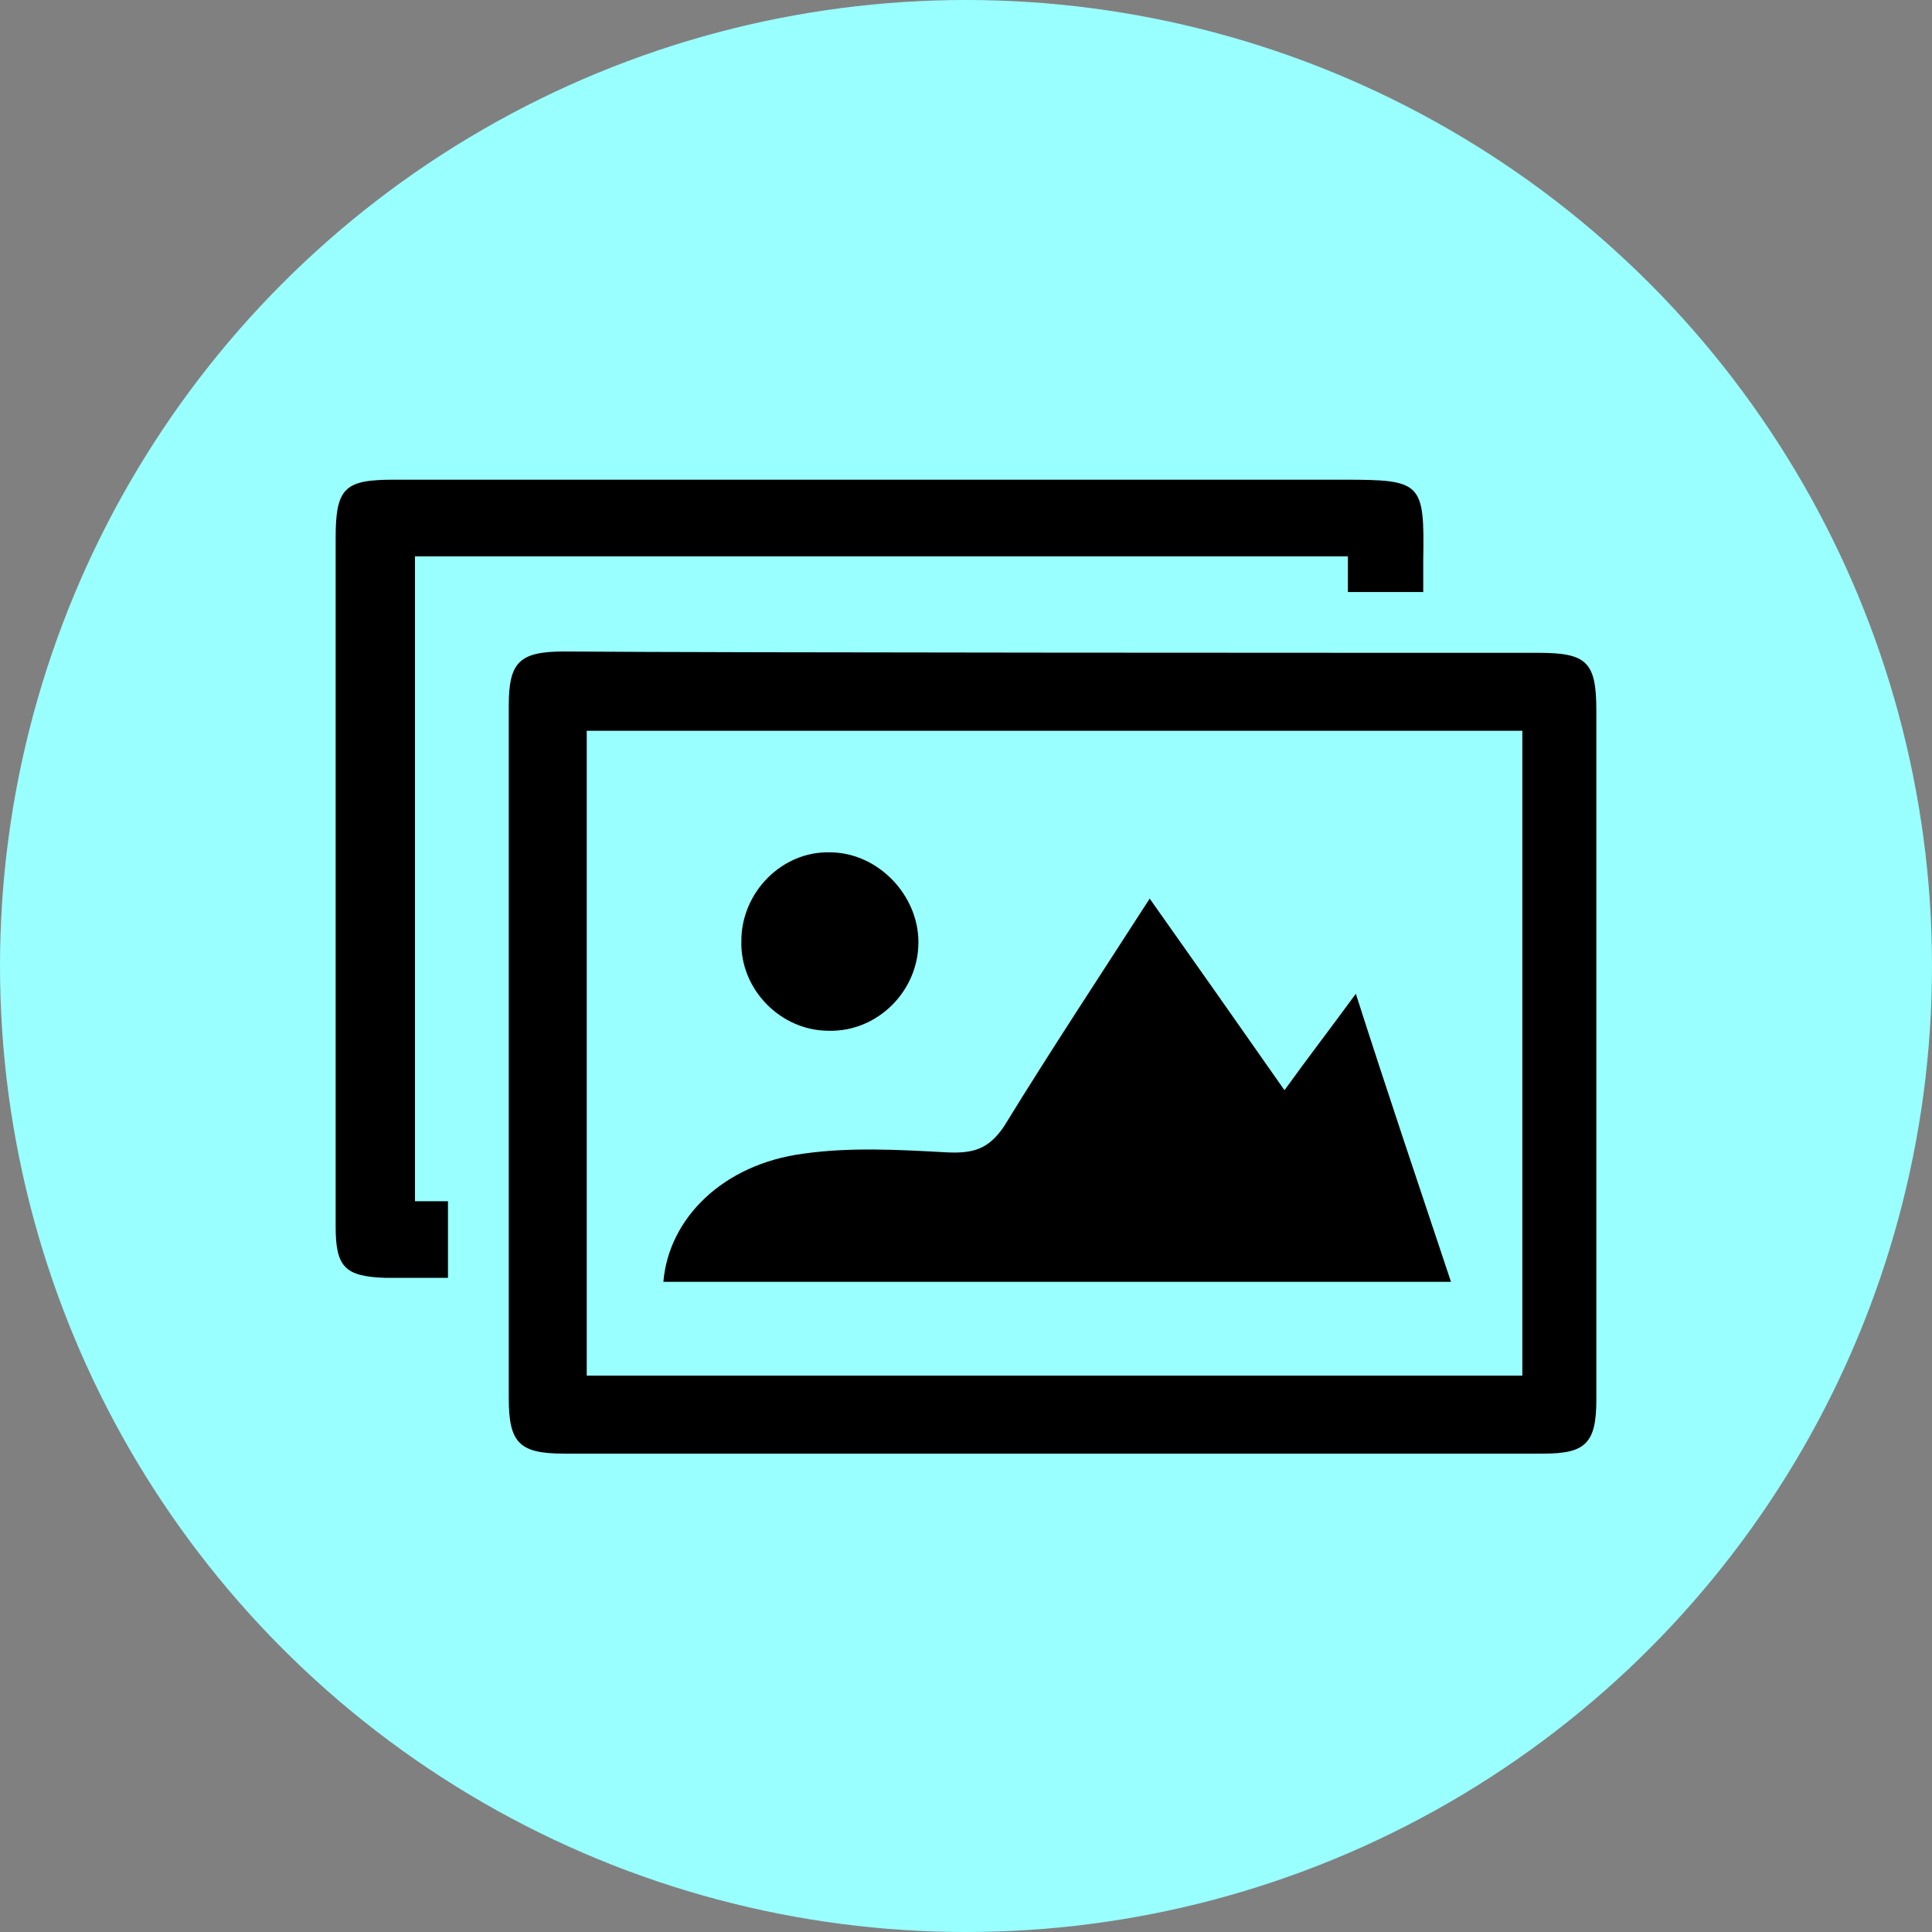 <?xml version="1.0" encoding="utf-8"?>
<!-- Generator: Adobe Illustrator 22.1.0, SVG Export Plug-In . SVG Version: 6.00 Build 0)  -->
<svg version="1.1" id="Layer_1" xmlns="http://www.w3.org/2000/svg" xmlns:xlink="http://www.w3.org/1999/xlink" x="0px" y="0px"
	 viewBox="0 0 146.2 146.2" style="enable-background:new 0 0 146.2 146.2;" xml:space="preserve">
<rect x="0" y="0" width="146.2" height="146.2" fill="#808080" stroke="none"/>
<style type="text/css">
	.st0{fill:#99FFFF;}
</style>
<circle class="st0" cx="73.1" cy="73.1" r="73.1"/>
<g>
	<g>
		<path d="M116.4,49.4c3.7,0,4.4,0.7,4.4,4.4c0,17.4,0,34.7,0,52.1c0,3.3-0.8,4.1-4,4.1c-24.7,0-49.4,0-74.1,0
			c-3.4,0-4.2-0.8-4.2-4.2c0-17.5,0-34.9,0-52.4c0-3.3,0.8-4.1,4.2-4.1C55.2,49.4,104.2,49.4,116.4,49.4z M115.2,55.3
			c-23.7,0-47.2,0-70.8,0c0,16.3,0,32.5,0,48.8c23.7,0,47.2,0,70.8,0C115.2,87.8,115.2,71.7,115.2,55.3z"/>
		<path d="M107.7,44.8c-2,0-4,0-5.7,0c0-1.5,0-0.9,0-2.7c-23.5,0-46.9,0-70.6,0c0,16.2,0,32.4,0,48.8c1.1,0,1.1,0,2.5,0
			c0,1.7,0,3.9,0,5.8c-1.7,0-3.2,0-4.7,0c-3.1-0.1-3.8-0.8-3.8-3.9c0-6.4,0-12.8,0-19.3c0-10.9,0-21.9,0-32.8c0-3.8,0.7-4.4,4.4-4.4
			c24,0,47.9,0,71.9,0c5.9,0,6.1,0.2,6,6.1C107.7,43,107.7,43.7,107.7,44.8z"/>
		<path d="M109.8,97c-20,0-39.8,0-59.6,0c0.4-4.8,4.5-8.9,10.6-9.7c3.5-0.5,7.2-0.3,10.8-0.1c2,0.1,3.2-0.2,4.4-2
			c3.5-5.7,7.2-11.3,11-17.2c3.4,4.8,6.7,9.5,10.2,14.5c1.8-2.5,3.5-4.7,5.4-7.3C105,82.7,107.4,89.8,109.8,97z"/>
		<path d="M56.1,71.2c0-3.7,3.1-6.8,6.7-6.7c3.6,0,6.7,3.2,6.7,6.8c0,3.7-3.1,6.8-6.8,6.7C59.1,78,56,74.9,56.1,71.2z"/>
	</g>
</g>
</svg>
